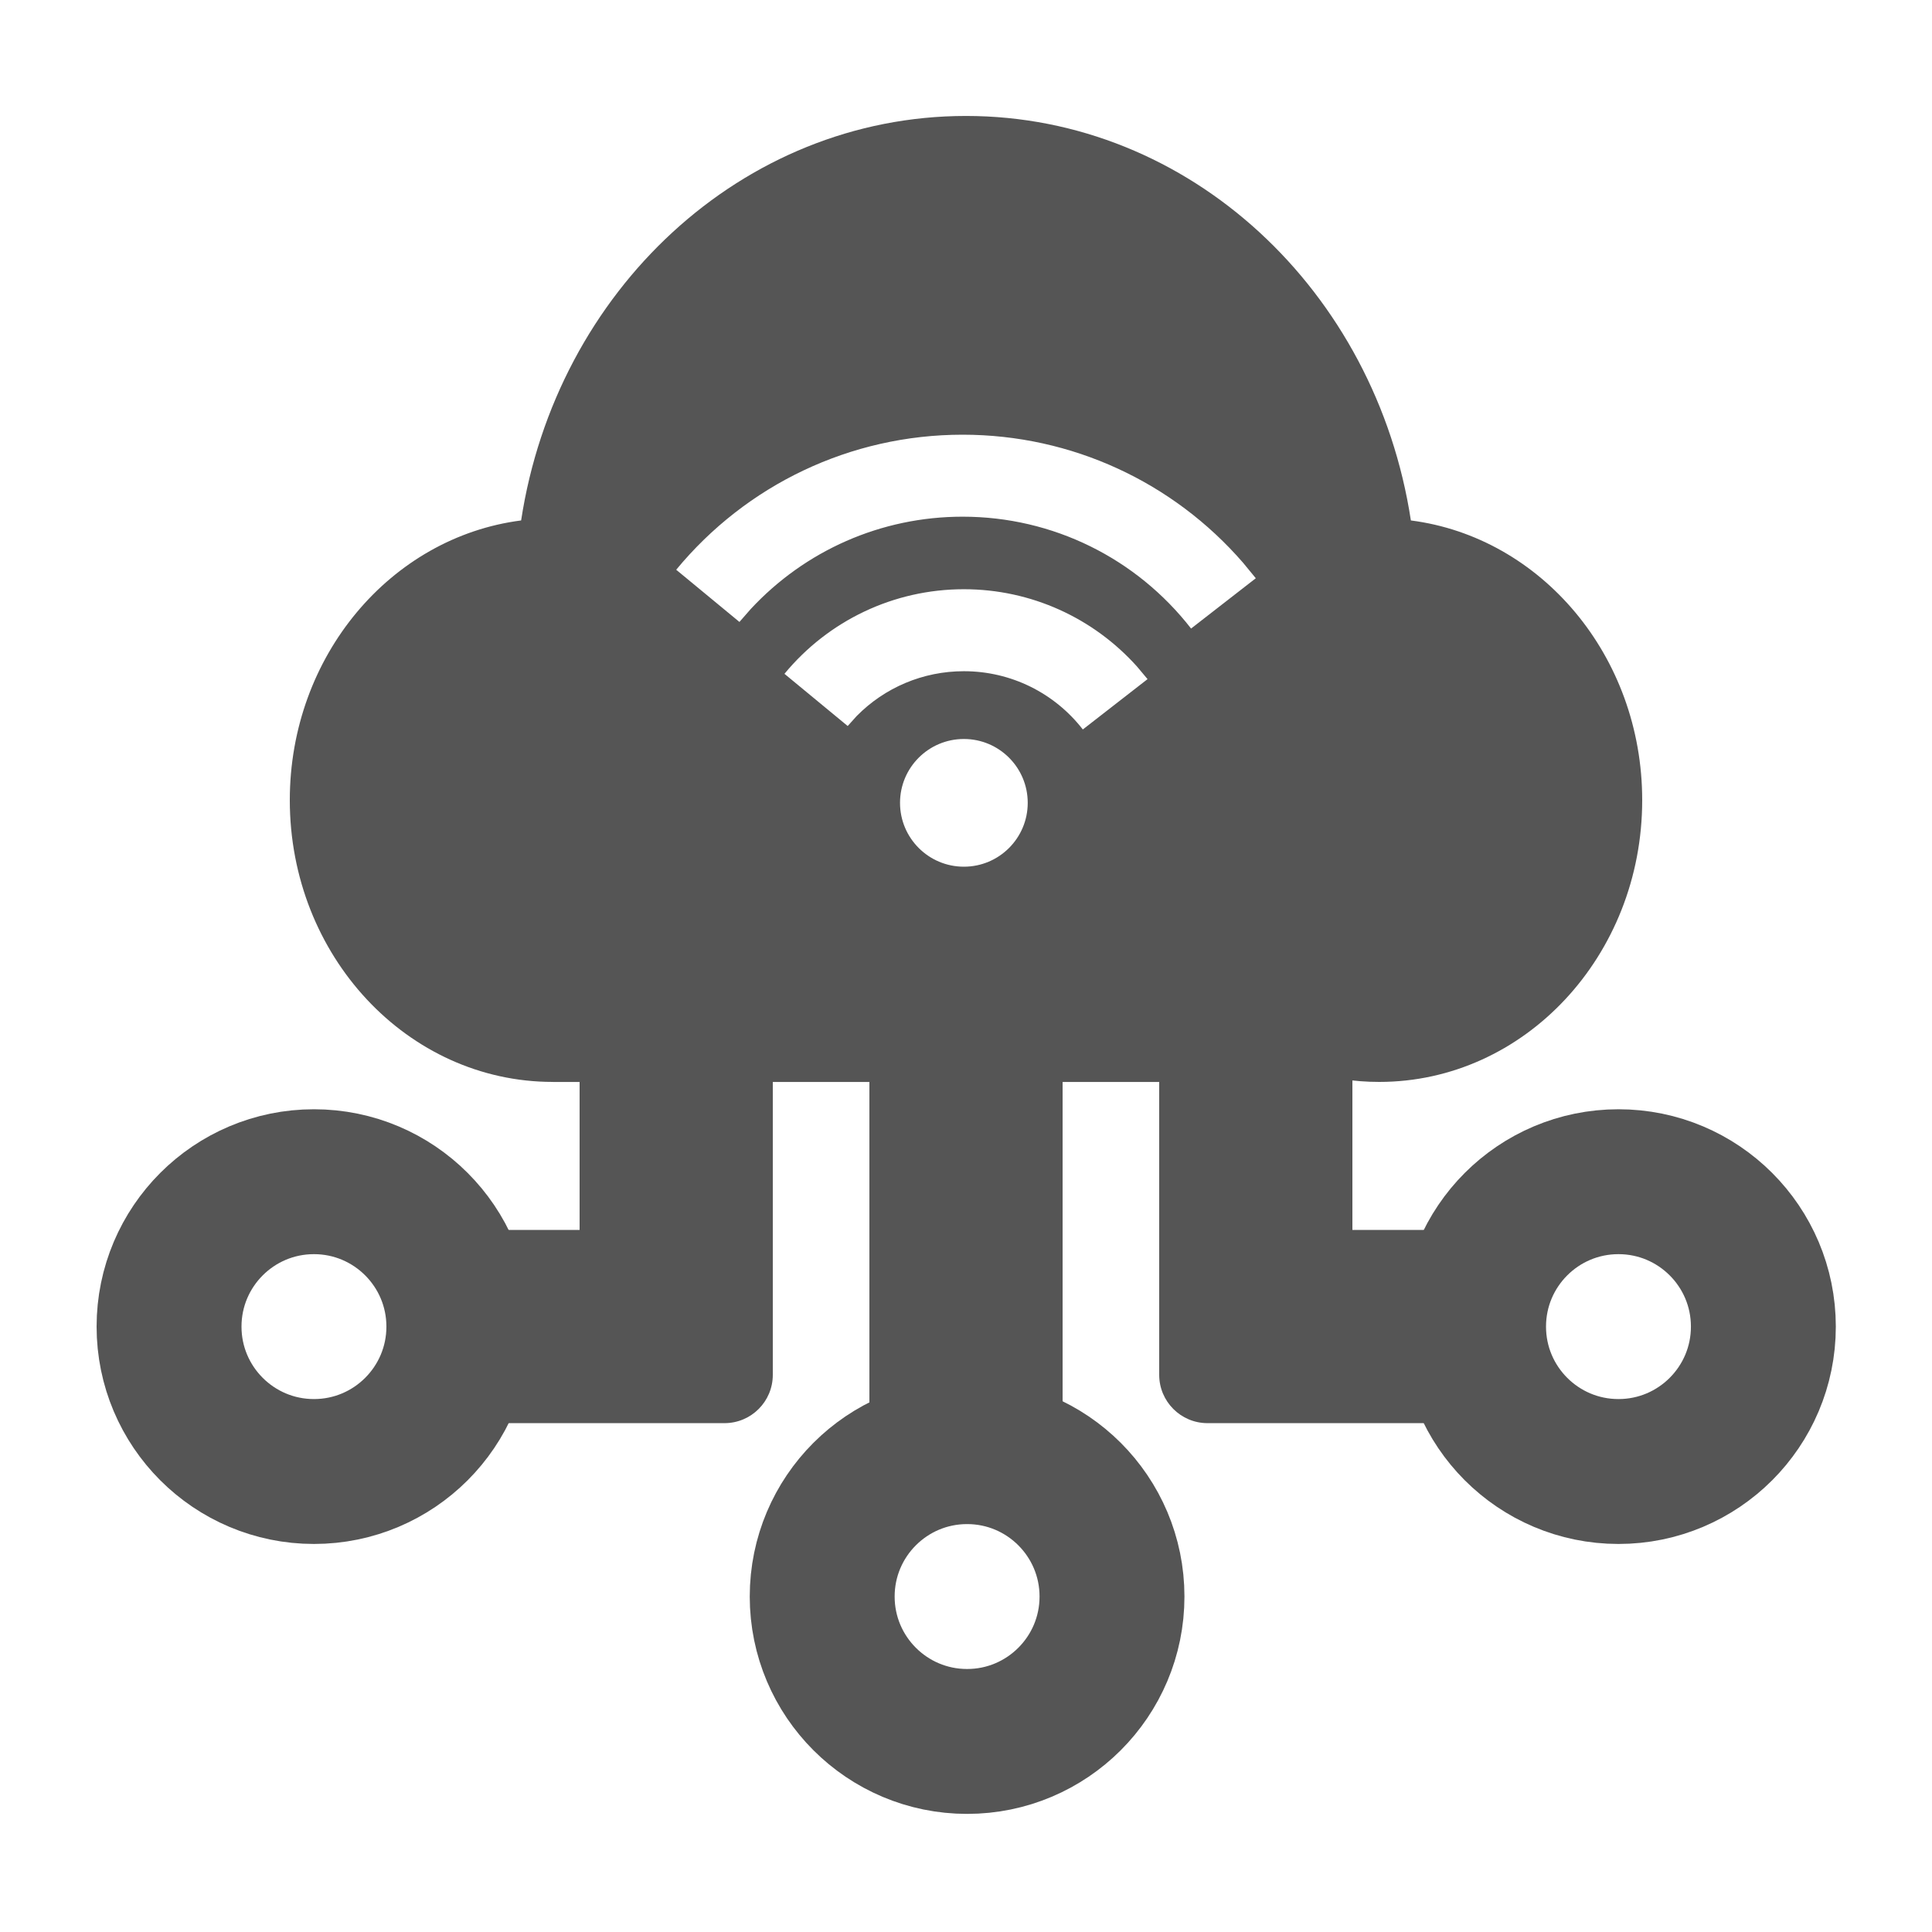 <svg width="60" height="60" viewBox="0 0 60 60" fill="none" xmlns="http://www.w3.org/2000/svg">
<path fill-rule="evenodd" clip-rule="evenodd" d="M42 31.408H36V38.197V40.408V42.697C36 43.526 36.672 44.197 37.5 44.197H45V38.197H42V31.408ZM18 31.408H24V38.197V40.408V42.697C24 43.526 23.328 44.197 22.5 44.197H15V38.197H18V31.408ZM27 33.138H33V45.138H27V33.138Z" fill="#555555"/>
<circle cx="6.75" cy="6.75" r="4.5" transform="matrix(-1 0 0 1 57.013 34.449)" stroke="#555555" stroke-width="4.5"/>
<circle cx="6.75" cy="6.75" r="4.5" transform="matrix(-1 0 0 1 16.5 34.449)" stroke="#555555" stroke-width="4.5"/>
<circle cx="30.034" cy="49.582" r="4.5" stroke="#555555" stroke-width="4.5"/>
<path fill-rule="evenodd" clip-rule="evenodd" d="M9 24.85C9 29.683 12.656 33.6 17.167 33.6L17.167 33.601H41.667V33.511C42.048 33.57 42.437 33.6 42.833 33.6C47.344 33.6 51 29.683 51 24.85C51 20.374 47.863 16.683 43.816 16.163C42.729 9.038 36.957 3.601 30 3.601C23.043 3.601 17.271 9.038 16.184 16.163C12.137 16.683 9 20.374 9 24.85ZM29.895 13.5C33.287 13.5 36.437 14.976 38.605 17.477L39 17.958L36.99 19.52C35.297 17.343 32.704 16.046 29.895 16.046C27.358 16.046 24.997 17.102 23.314 18.915L22.964 19.315L21 17.694C23.176 15.058 26.409 13.5 29.895 13.5ZM35.312 20.701C33.957 19.189 32.018 18.299 29.934 18.299C27.751 18.299 25.724 19.275 24.362 20.926L26.326 22.547L26.603 22.239C27.472 21.356 28.66 20.845 29.934 20.845C31.397 20.845 32.747 21.52 33.628 22.654L35.638 21.091L35.312 20.701ZM29.934 26.916C31.029 26.916 31.917 26.028 31.917 24.933C31.917 23.837 31.029 22.95 29.934 22.95C28.839 22.95 27.951 23.837 27.951 24.933C27.951 26.028 28.839 26.916 29.934 26.916Z" fill="#555555"/>
</svg>
